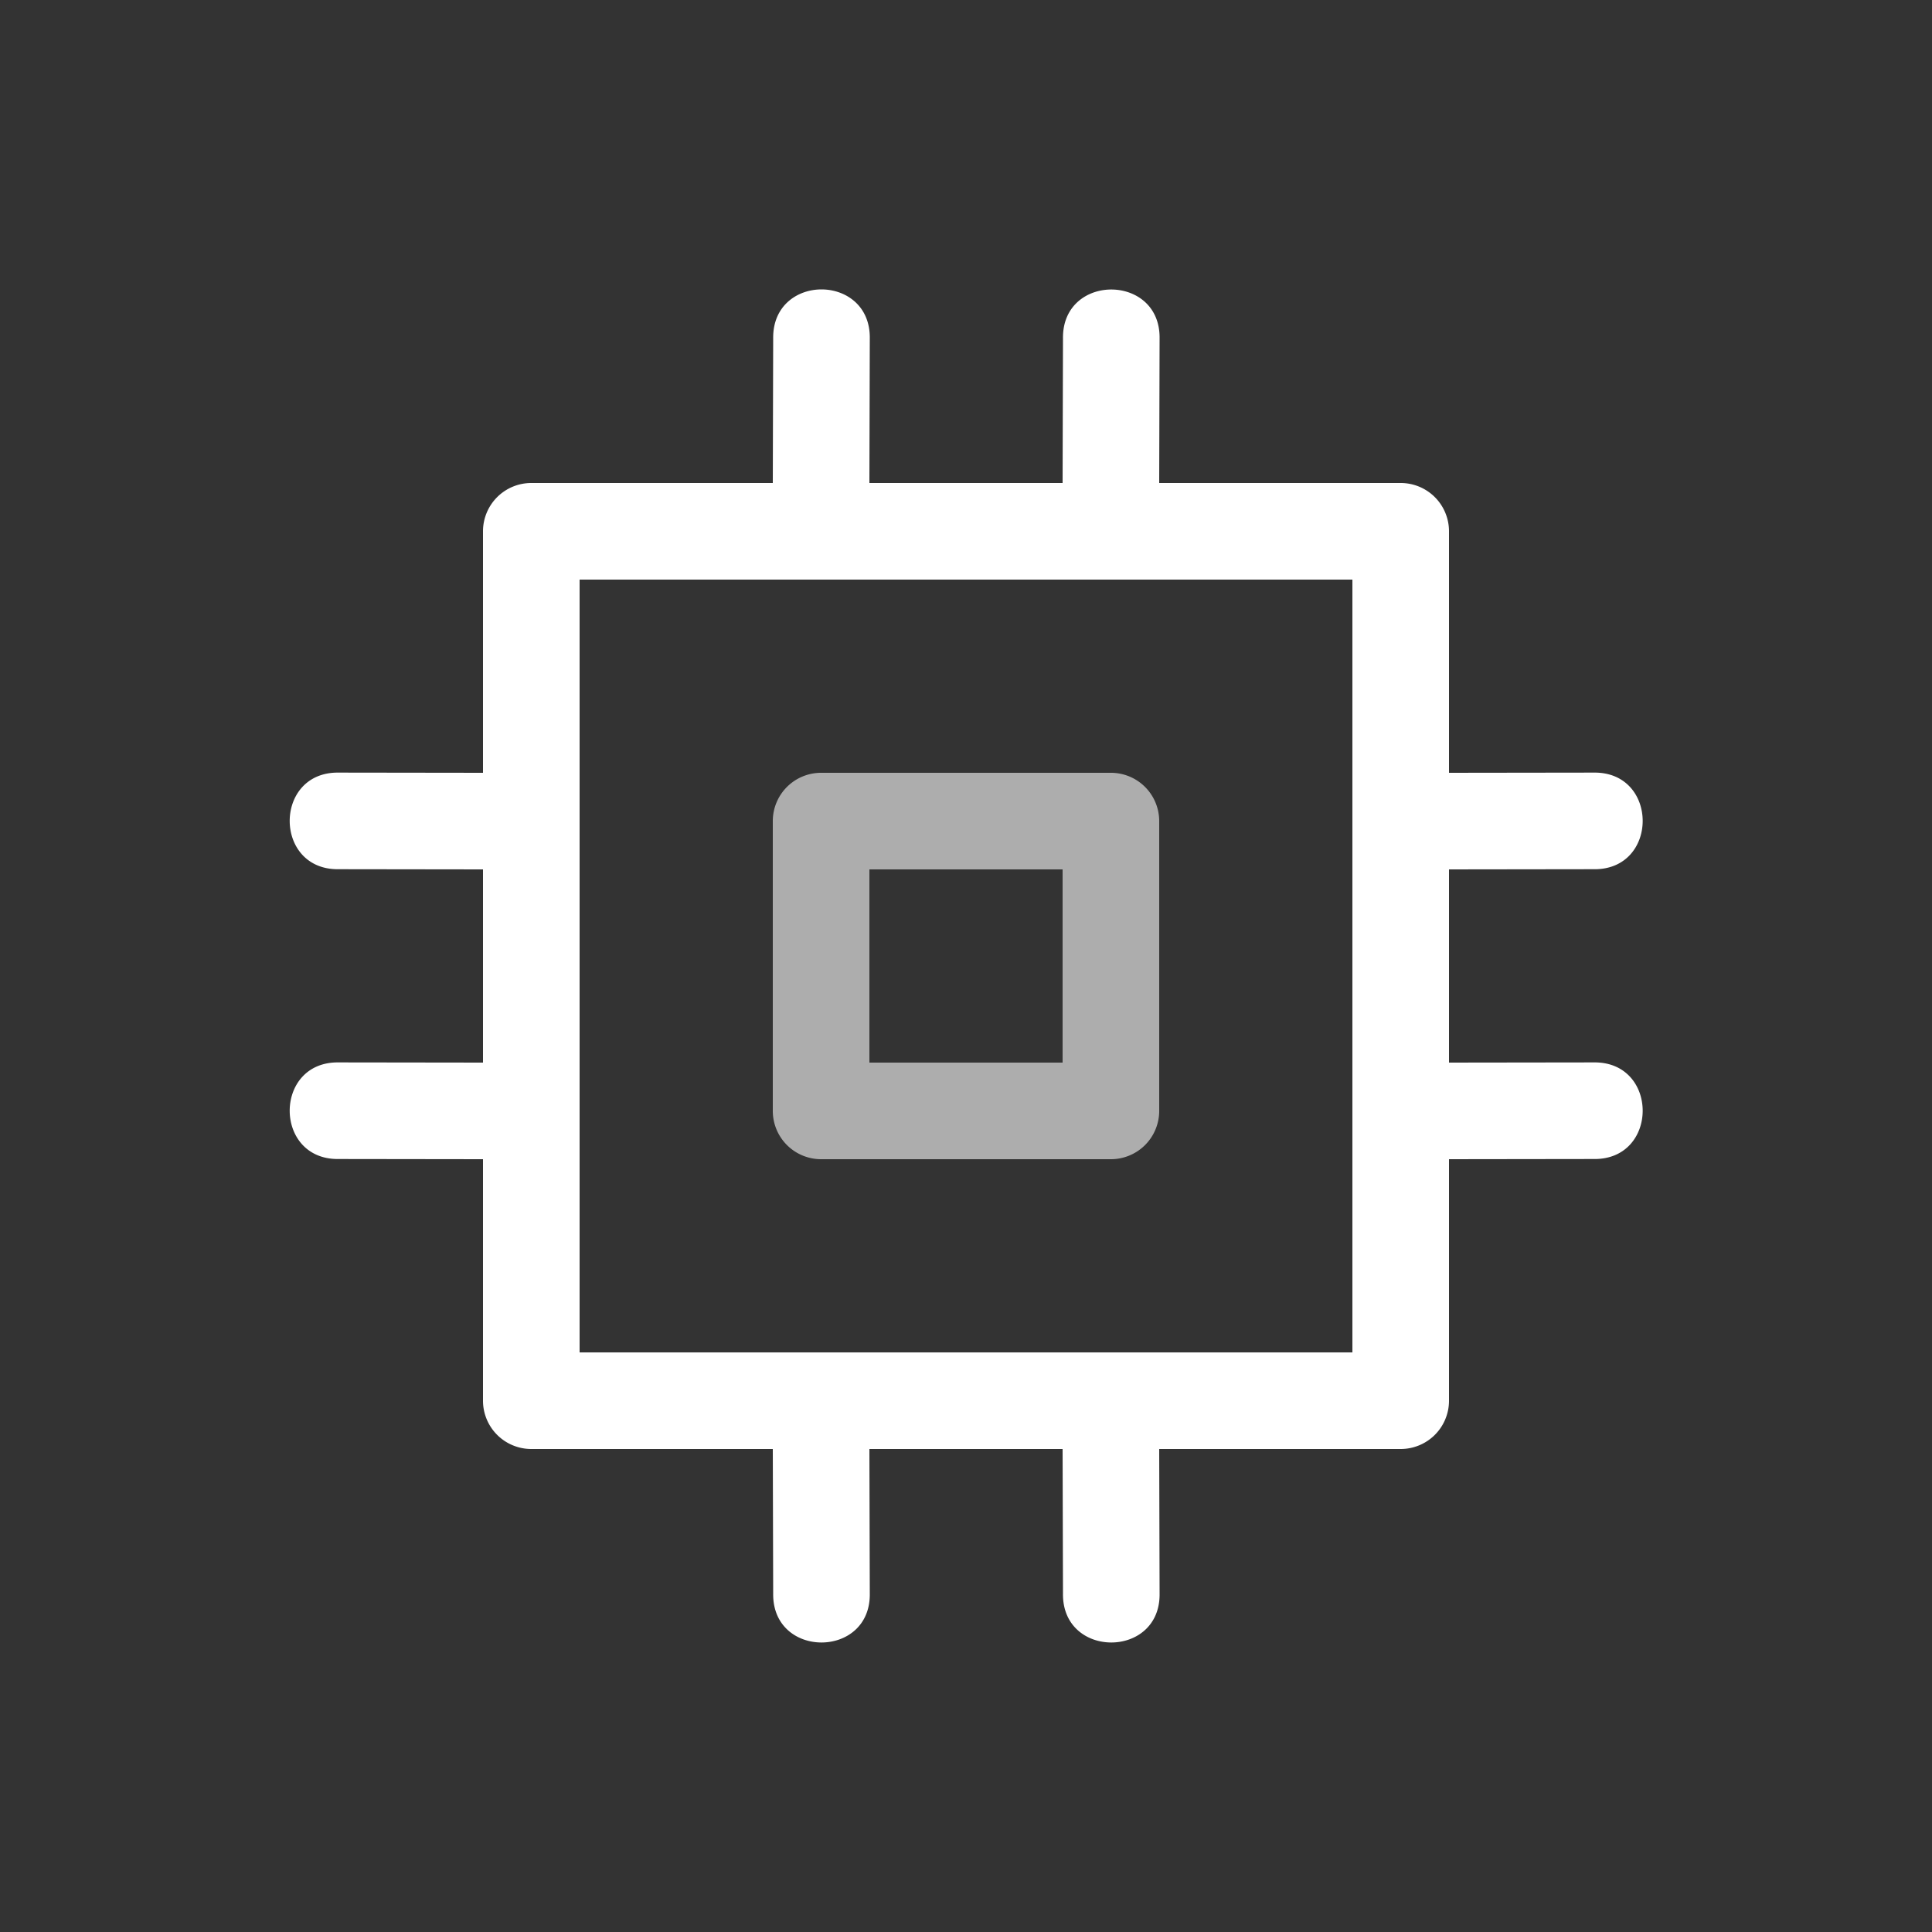<svg xmlns="http://www.w3.org/2000/svg" style="background: #808080" height="64" width="64" viewBox="150 449 20 20">
  <rect x="150" y="449" width="20" height="20" fill="#333333" stroke="none"/>
  <g id="g28614" transform="translate(-147,357)" style="" data-label="V-8">
    <path id="path28606" transform="translate(42)" d="m 263.504,94.996 c -0.252,0 -0.505,0.17 -0.5,0.508 L 263,97 h -2.5 a 0.5,0.5 0 0 0 -0.5,0.5 v 2.5 l -1.494,-0.002 c -0.676,-0.01 -0.676,1.01 0,1 L 260,101 v 2 l -1.494,-0.002 c -0.676,-0.01 -0.676,1.01 0,1 L 260,104 v 2.5 a 0.5,0.5 0 0 0 0.5,0.5 h 2.5 l 0.004,1.496 c -0.01,0.676 1.01,0.676 1,0 L 264,107 h 2 l 0.004,1.496 c -0.01,0.676 1.01,0.676 1,0 L 267,107 h 2.5 a 0.5,0.5 0 0 0 0.5,-0.5 V 104 l 1.498,-0.002 c 0.676,0.01 0.676,-1.01 0,-1 L 270,103 v -2 l 1.498,-0.002 c 0.676,0.01 0.676,-1.01 0,-1 L 270,100 V 97.5 A 0.5,0.5 0 0 0 269.5,97 H 267 l 0.004,-1.496 c 0.01,-0.676 -1.01,-0.676 -1,0 L 266,97 h -2 l 0.004,-1.496 c 0.005,-0.338 -0.248,-0.508 -0.5,-0.508 z M 261,98 h 8 v 8 h -8 z" style="color: rgb(0, 0, 0); fill: #ffffff; stroke-linecap: round; stroke-linejoin: round;"></path>
    <g id="g28608" transform="rotate(180,370.003,70.5)"></g>
    <path id="rect28616" d="m 305.5,100 a 0.5,0.5 0 0 0 -0.5,0.5 v 3 a 0.5,0.5 0 0 0 0.5,0.5 h 3 a 0.5,0.5 0 0 0 0.5,-0.5 v -3 a 0.5,0.5 0 0 0 -0.5,-0.5 z m 0.5,1 h 2 v 2 h -2 z" style="color: rgb(0, 0, 0); opacity: 0.6; fill: #ffffff; stroke-linecap: round; stroke-linejoin: round;"></path>
  </g>
</svg>